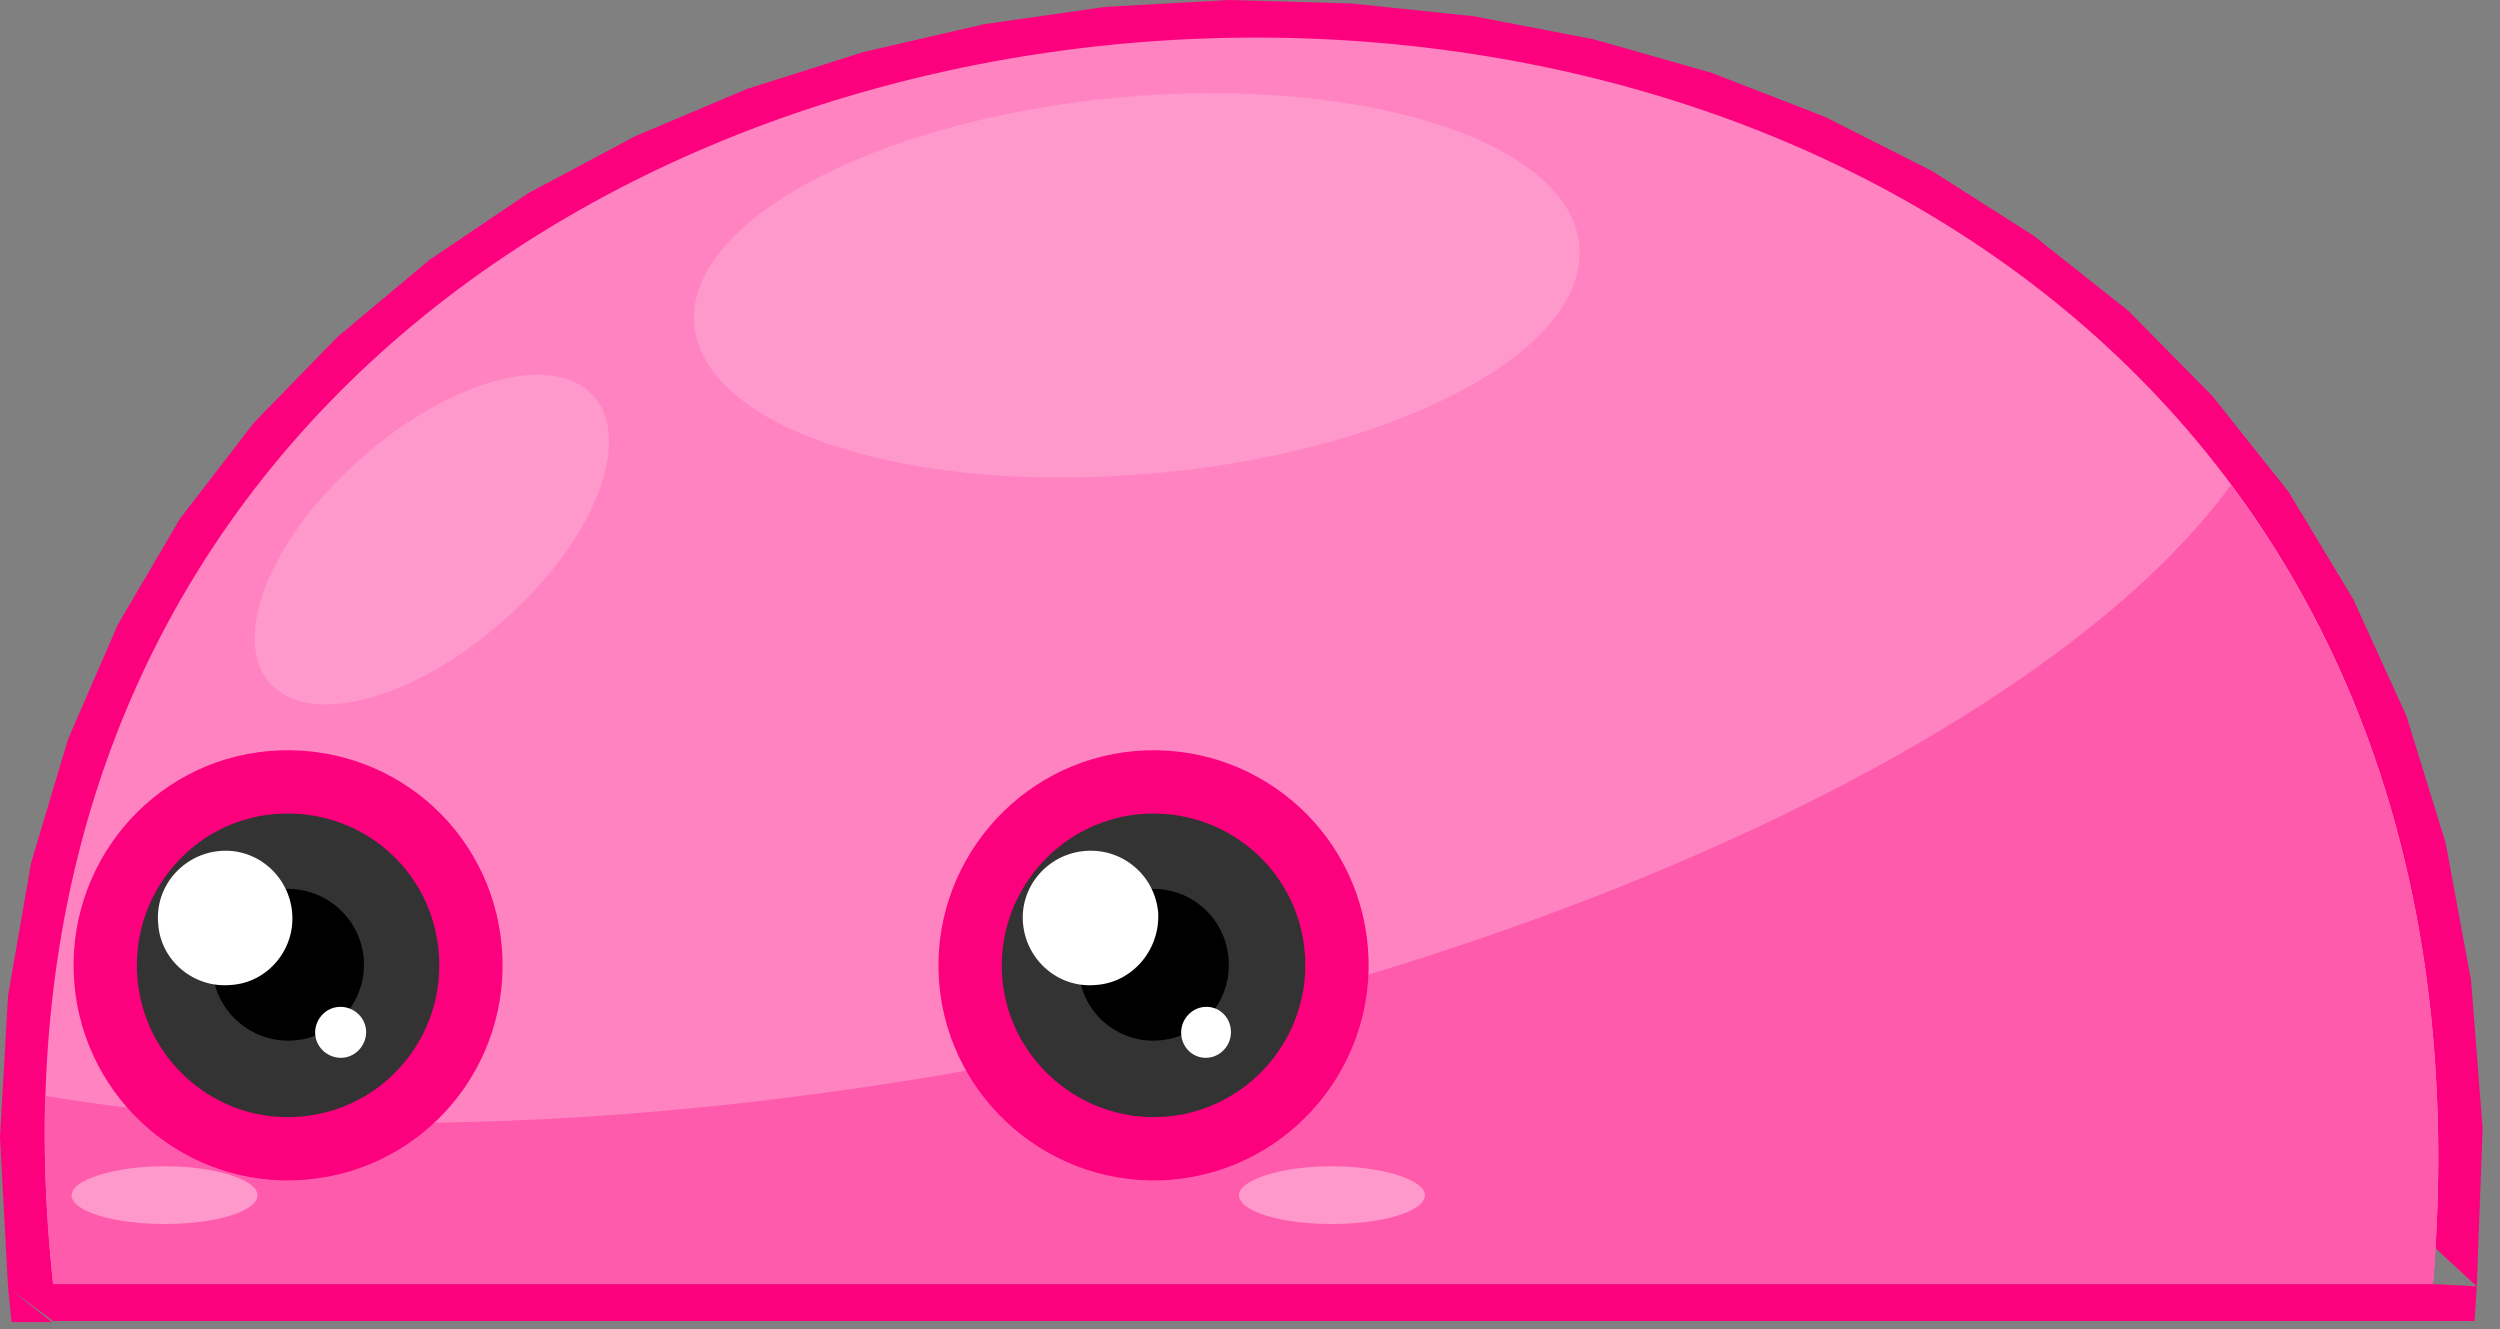 <svg width="79" height="42" viewBox="0 0 79 42" fill="none" xmlns="http://www.w3.org/2000/svg">
<rect x="0" y="0" width="79" height="42" fill="#808080" stroke="none"/>
<path fill-rule="evenodd" clip-rule="evenodd" d="M3.065 40.466L2.992 39.372H75.494L75.458 40.503L78.267 40.649L78.195 41.743H1.678V39.372H2.992L2.81 35.905L3.029 31.672L3.722 27.732L4.816 24.046L6.312 20.689L8.137 17.588L10.29 14.778L12.734 12.26L15.435 9.998L18.354 8.064L21.455 6.386L24.739 4.999L28.169 3.904L31.672 3.102L35.248 2.591L38.86 2.372L42.509 2.445L46.085 2.846L49.624 3.539L53.054 4.488L56.338 5.765L59.476 7.371L62.468 9.268L65.205 11.458L67.686 13.939L69.912 16.748L71.809 19.887L73.342 23.353L74.546 27.111L75.312 31.235L75.64 35.686L75.494 39.372H76.881L78.267 40.649L78.45 35.65L78.085 30.979L77.282 26.637L76.042 22.623L74.363 18.938L72.32 15.544L69.912 12.516L67.248 9.816L64.256 7.444L61.045 5.4L57.652 3.685L54.076 2.299L50.354 1.241L46.559 0.511L42.691 0.109L38.824 0L34.919 0.219L31.088 0.766L27.293 1.642L23.608 2.81L20.069 4.306L16.712 6.094L13.574 8.21L10.655 10.655L8.027 13.355L5.692 16.384L3.722 19.741L2.153 23.353L0.985 27.257L0.255 31.454L-4.88162e-05 35.942L0.255 40.685L1.678 41.743V39.372L3.065 40.466ZM0.365 41.78L0.255 40.685L1.642 41.78H0.365Z" fill="#FC007E"/>
<path d="M1.678 40.576H76.881C81.333 -13.392 -3.904 -10.472 1.678 40.576Z" fill="#FF83C1"/>
<path d="M70.496 15.325C64.84 23.098 48.639 30.76 29.519 34.008C18.791 35.796 8.976 35.905 1.423 34.628C1.374 36.526 1.459 38.508 1.678 40.576H76.881C77.757 29.994 75.166 21.602 70.496 15.325V15.325Z" fill="#FF5BAD"/>
<path d="M21.929 10.034C21.929 13.355 28.205 15.581 35.941 14.997C43.64 14.45 49.916 11.312 49.916 7.991C49.916 4.671 43.64 2.481 35.941 3.029C28.205 3.612 21.929 6.75 21.929 10.034Z" fill="#FF99CC"/>
<path d="M8.648 21.711C10.034 22.988 13.391 21.966 16.165 19.376C18.938 16.822 20.032 13.683 18.646 12.406C17.259 11.093 13.902 12.151 11.129 14.742C8.356 17.296 7.261 20.434 8.648 21.711Z" fill="#FF99CC"/>
<path d="M31.672 30.906C31.891 33.533 34.226 35.504 36.853 35.285C39.48 35.066 41.451 32.731 41.232 30.104C41.013 27.44 38.678 25.506 36.05 25.725C33.423 25.944 31.453 28.279 31.672 30.906Z" stroke="#FC007E" stroke-width="4"/>
<path d="M31.672 30.906C31.891 33.533 34.226 35.504 36.853 35.285C39.48 35.066 41.451 32.731 41.232 30.104C41.013 27.44 38.678 25.506 36.05 25.725C33.423 25.944 31.453 28.279 31.672 30.906Z" fill="#333333"/>
<path d="M34.08 30.687C34.189 32.001 35.32 32.986 36.634 32.877C37.984 32.767 38.933 31.599 38.823 30.286C38.714 28.972 37.583 27.987 36.233 28.097C34.919 28.206 33.934 29.374 34.08 30.687V30.687Z" fill="black"/>
<path d="M32.328 29.191C32.438 30.359 33.46 31.235 34.627 31.125C35.795 31.052 36.67 29.994 36.598 28.826C36.488 27.659 35.466 26.783 34.262 26.892C33.095 27.002 32.219 28.024 32.328 29.191Z" fill="white"/>
<path d="M37.327 32.694C37.364 33.132 37.729 33.461 38.167 33.424C38.605 33.388 38.933 32.986 38.896 32.548C38.86 32.11 38.495 31.782 38.057 31.819C37.619 31.855 37.291 32.256 37.327 32.694Z" fill="white"/>
<path d="M4.342 30.906C4.561 33.533 6.86 35.504 9.487 35.285C12.15 35.066 14.084 32.731 13.865 30.104C13.646 27.44 11.348 25.506 8.684 25.725C6.057 25.944 4.123 28.279 4.342 30.906Z" stroke="#FC007E" stroke-width="4"/>
<path d="M4.342 30.906C4.561 33.533 6.86 35.504 9.487 35.285C12.15 35.066 14.084 32.731 13.865 30.104C13.646 27.44 11.348 25.506 8.684 25.725C6.057 25.944 4.123 28.279 4.342 30.906Z" fill="#333333"/>
<path d="M6.714 30.687C6.823 32.001 7.991 32.986 9.305 32.877C10.618 32.767 11.603 31.599 11.494 30.286C11.384 28.972 10.217 27.987 8.903 28.097C7.59 28.206 6.604 29.374 6.714 30.687V30.687Z" fill="black"/>
<path d="M4.999 29.191C5.072 30.359 6.13 31.235 7.298 31.125C8.465 31.052 9.341 29.994 9.231 28.826C9.122 27.659 8.1 26.783 6.933 26.892C5.765 27.002 4.889 28.024 4.999 29.191Z" fill="white"/>
<path d="M9.961 32.694C9.998 33.132 10.399 33.461 10.837 33.424C11.275 33.388 11.603 32.986 11.567 32.548C11.53 32.11 11.129 31.782 10.691 31.819C10.253 31.855 9.925 32.256 9.961 32.694Z" fill="white"/>
<path d="M42.071 36.854C40.465 36.854 39.152 37.292 39.152 37.766C39.152 38.277 40.465 38.678 42.071 38.678C43.713 38.678 45.026 38.277 45.026 37.766C45.026 37.292 43.713 36.854 42.071 36.854Z" fill="#FF99CC"/>
<path d="M5.218 36.854C3.576 36.854 2.262 37.292 2.262 37.766C2.262 38.277 3.576 38.678 5.218 38.678C6.823 38.678 8.137 38.277 8.137 37.766C8.137 37.292 6.823 36.854 5.218 36.854Z" fill="#FF99CC"/>
</svg>
